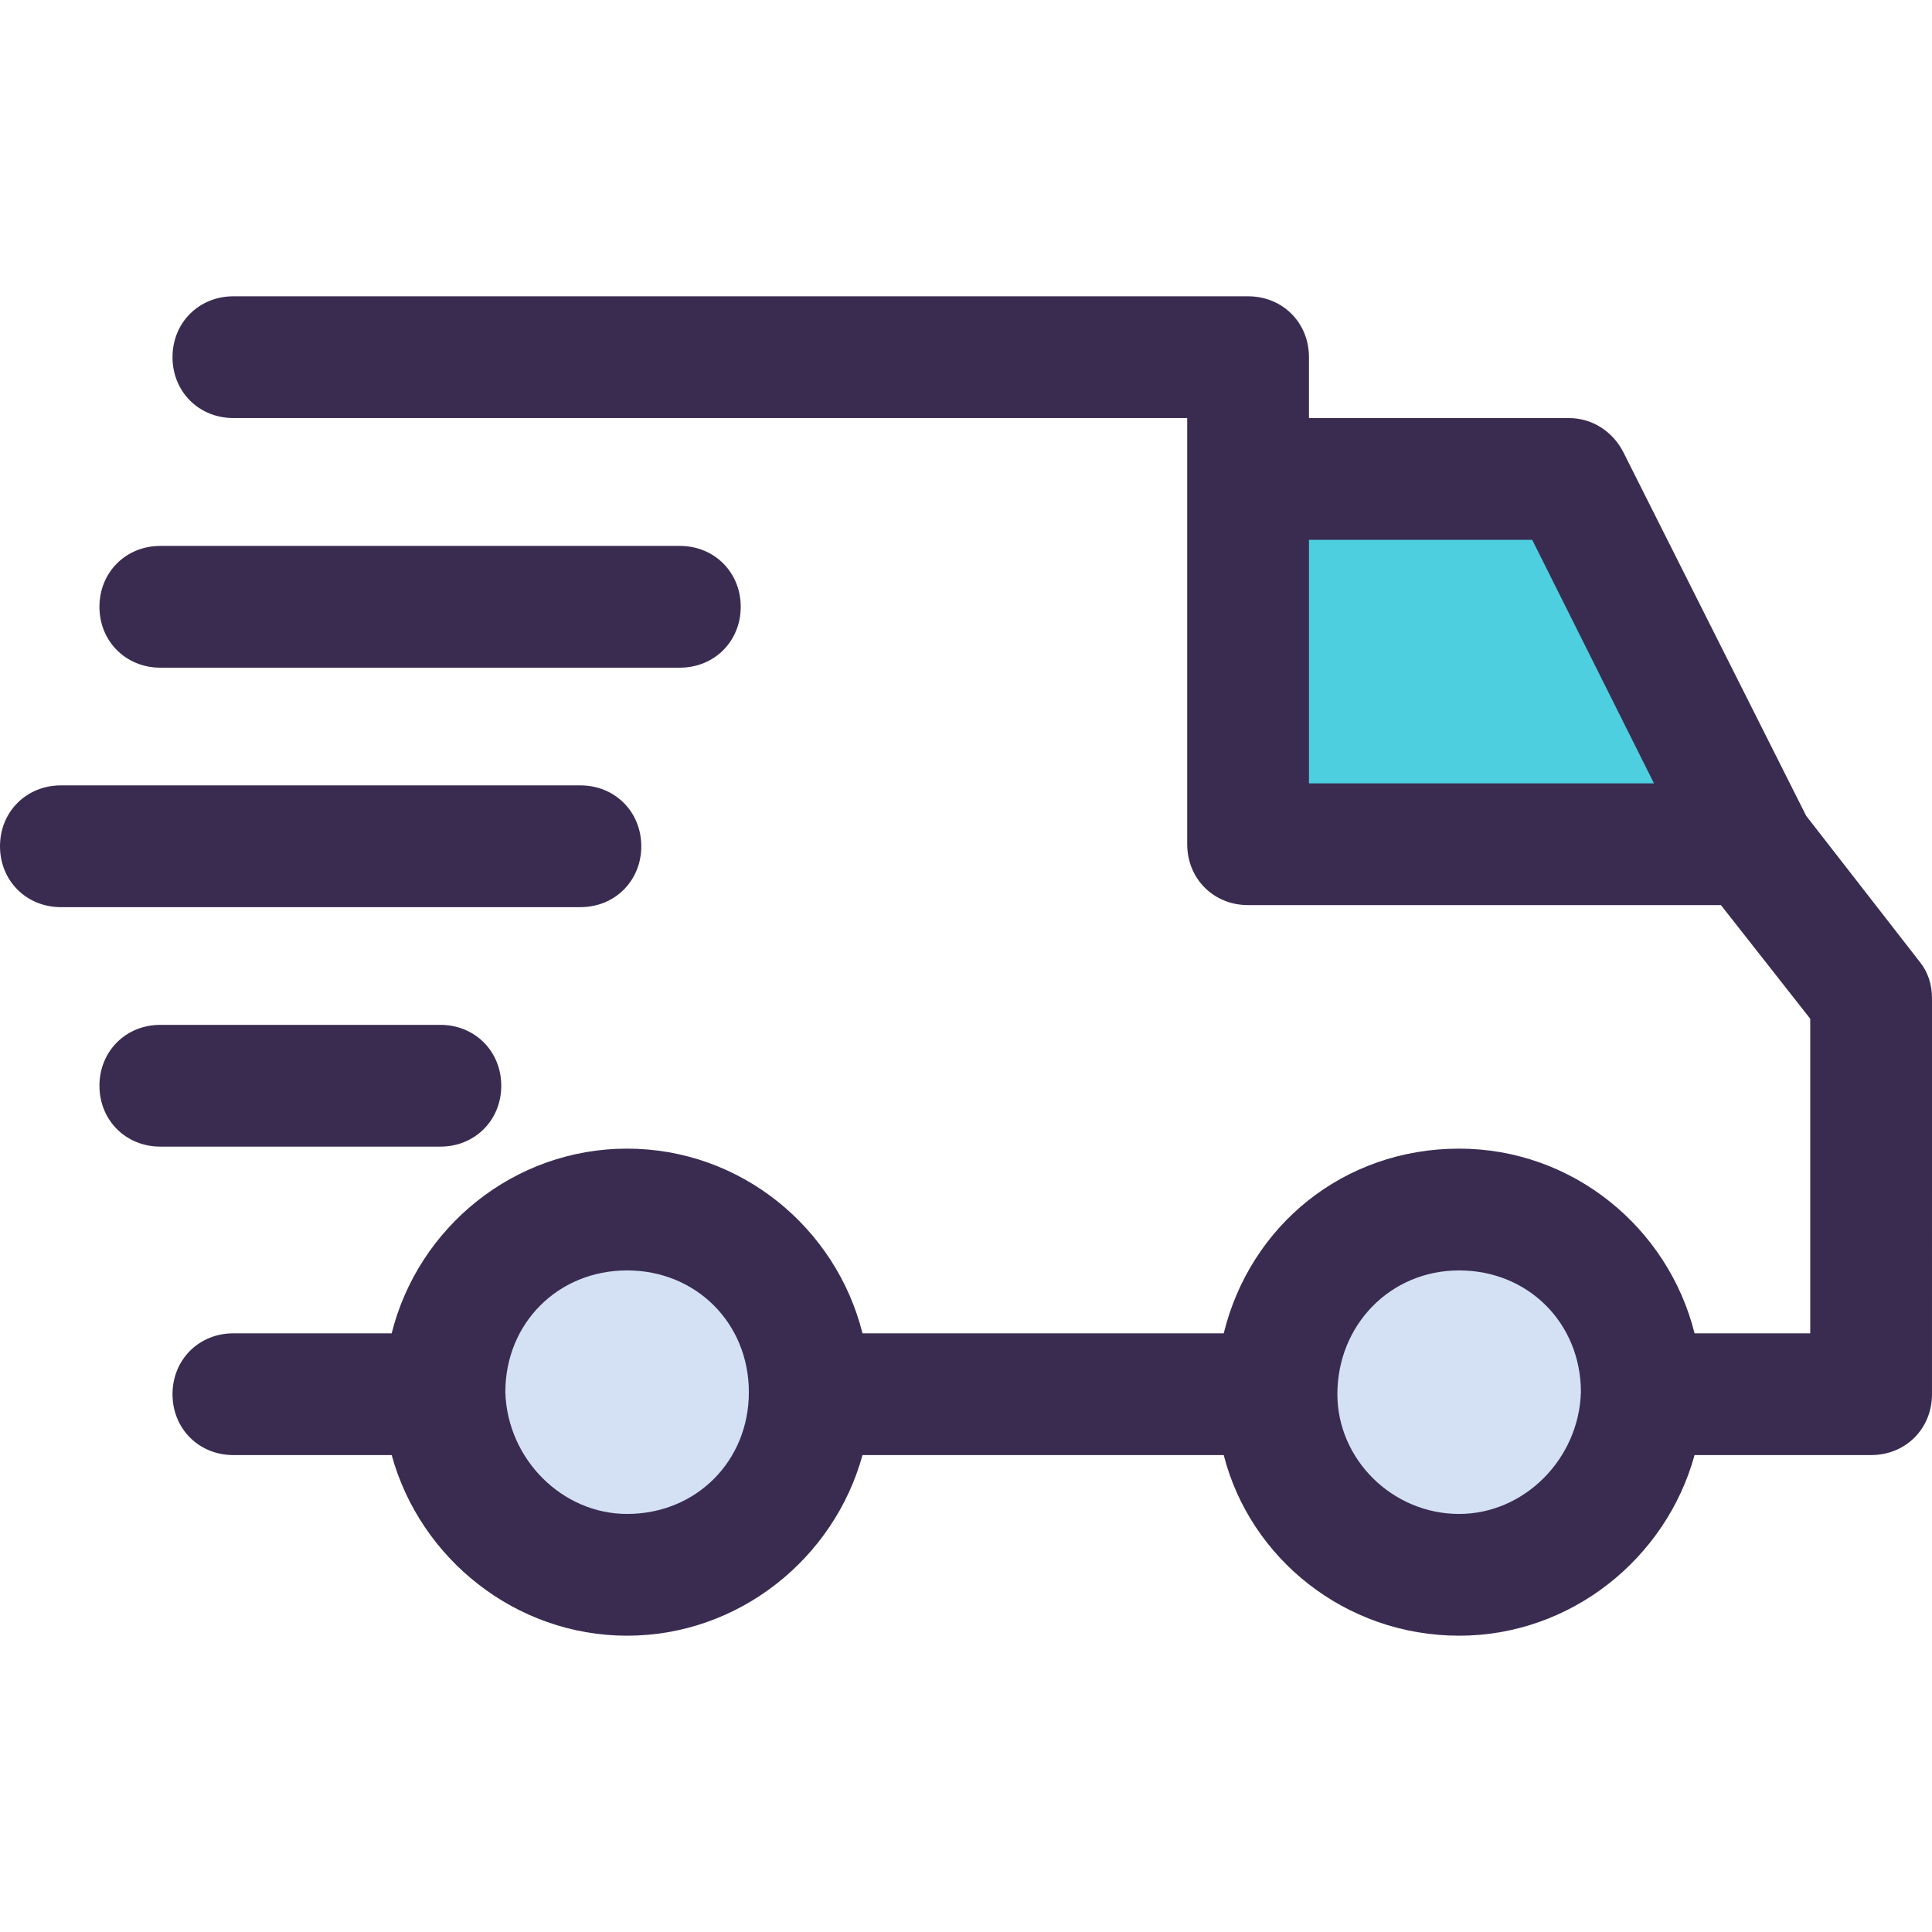 <?xml version="1.0" encoding="iso-8859-1"?>
<!-- Generator: Adobe Illustrator 19.0.0, SVG Export Plug-In . SVG Version: 6.00 Build 0)  -->
<svg version="1.1" id="Capa_1" xmlns="http://www.w3.org/2000/svg" xmlns:xlink="http://www.w3.org/1999/xlink" x="0px" y="0px"
	 viewBox="0 0 497.371 497.371" style="enable-background:new 0 0 497.371 497.371;" xml:space="preserve">
<g>
	<path style="fill:#D4E1F4;" d="M208.457,358.4c0,26.122-20.898,47.02-47.02,47.02c-25.6,0-46.498-20.898-47.02-46.498V358.4
		c0-26.122,20.898-47.02,47.02-47.02S208.457,332.278,208.457,358.4z"/>
	<path style="fill:#D4E1F4;" d="M422.661,358.4C422.661,358.4,422.661,358.922,422.661,358.4c-0.522,26.122-21.42,47.02-47.02,47.02
		c-25.6,0-47.02-20.898-47.02-46.498V358.4c0-26.122,20.898-47.02,47.02-47.02C401.763,311.38,422.661,332.278,422.661,358.4z"/>
</g>
<polygon style="fill:#4DCFE0;" points="450.873,216.816 450.873,217.339 321.306,217.339 321.306,123.298 403.853,123.298 "/>
<g>
	<path style="fill:#3A2C51;" d="M494.237,247.641l-29.257-37.616l0,0l-47.02-93.518c-2.612-5.224-7.837-8.882-14.106-8.882H336.98
		V91.951c0-8.882-6.792-15.673-15.673-15.673H60.082c-8.882,0-15.673,6.792-15.673,15.673s6.792,15.673,15.673,15.673h245.551
		v109.714c0,8.882,6.792,15.673,15.673,15.673h121.731l22.988,29.257v80.98h-29.78c-6.792-27.167-31.347-47.543-60.604-47.543
		c-29.78,0-53.812,19.853-60.604,47.543h-92.996c-6.792-27.167-31.347-47.543-60.604-47.543s-53.812,20.376-60.604,47.543H60.082
		c-8.882,0-15.673,6.792-15.673,15.673c0,8.882,6.792,15.673,15.673,15.673h40.751c7.314,26.645,31.869,46.498,60.604,46.498
		c28.735,0,53.29-19.853,60.604-46.498h92.996c6.792,26.645,31.347,46.498,60.604,46.498c28.735,0,53.29-19.853,60.604-46.498
		h45.453c8.882,0,15.673-6.792,15.673-15.673V257.045C497.371,253.388,496.327,250.253,494.237,247.641z M336.98,138.971h57.469
		l31.347,62.694H336.98V138.971z M161.437,389.747c-16.718,0-30.824-14.106-31.347-31.347c0-17.763,13.584-31.347,31.347-31.347
		s31.347,13.584,31.347,31.347S179.2,389.747,161.437,389.747z M375.641,389.747c-17.241,0-31.347-14.106-31.347-30.824
		c0-17.763,13.584-31.869,31.347-31.869c17.763,0,31.347,13.584,31.347,31.347C406.465,375.641,392.359,389.747,375.641,389.747z"/>
	<path style="fill:#3A2C51;" d="M113.371,295.184H41.273c-8.882,0-15.673-6.792-15.673-15.673c0-8.882,6.792-15.673,15.673-15.673
		h72.098c8.882,0,15.673,6.792,15.673,15.673C129.045,288.392,122.253,295.184,113.371,295.184z"/>
	<path style="fill:#3A2C51;" d="M149.42,233.535H15.673C6.792,233.535,0,226.743,0,217.861c0-8.882,6.792-15.673,15.673-15.673
		H149.42c8.882,0,15.673,6.792,15.673,15.673C165.094,226.743,158.302,233.535,149.42,233.535z"/>
	<path style="fill:#3A2C51;" d="M175.02,171.886H41.273c-8.882,0-15.673-6.792-15.673-15.673s6.792-15.673,15.673-15.673H175.02
		c8.882,0,15.673,6.792,15.673,15.673S183.902,171.886,175.02,171.886z"/>
</g>
<g>
</g>
<g>
</g>
<g>
</g>
<g>
</g>
<g>
</g>
<g>
</g>
<g>
</g>
<g>
</g>
<g>
</g>
<g>
</g>
<g>
</g>
<g>
</g>
<g>
</g>
<g>
</g>
<g>
</g>
</svg>
